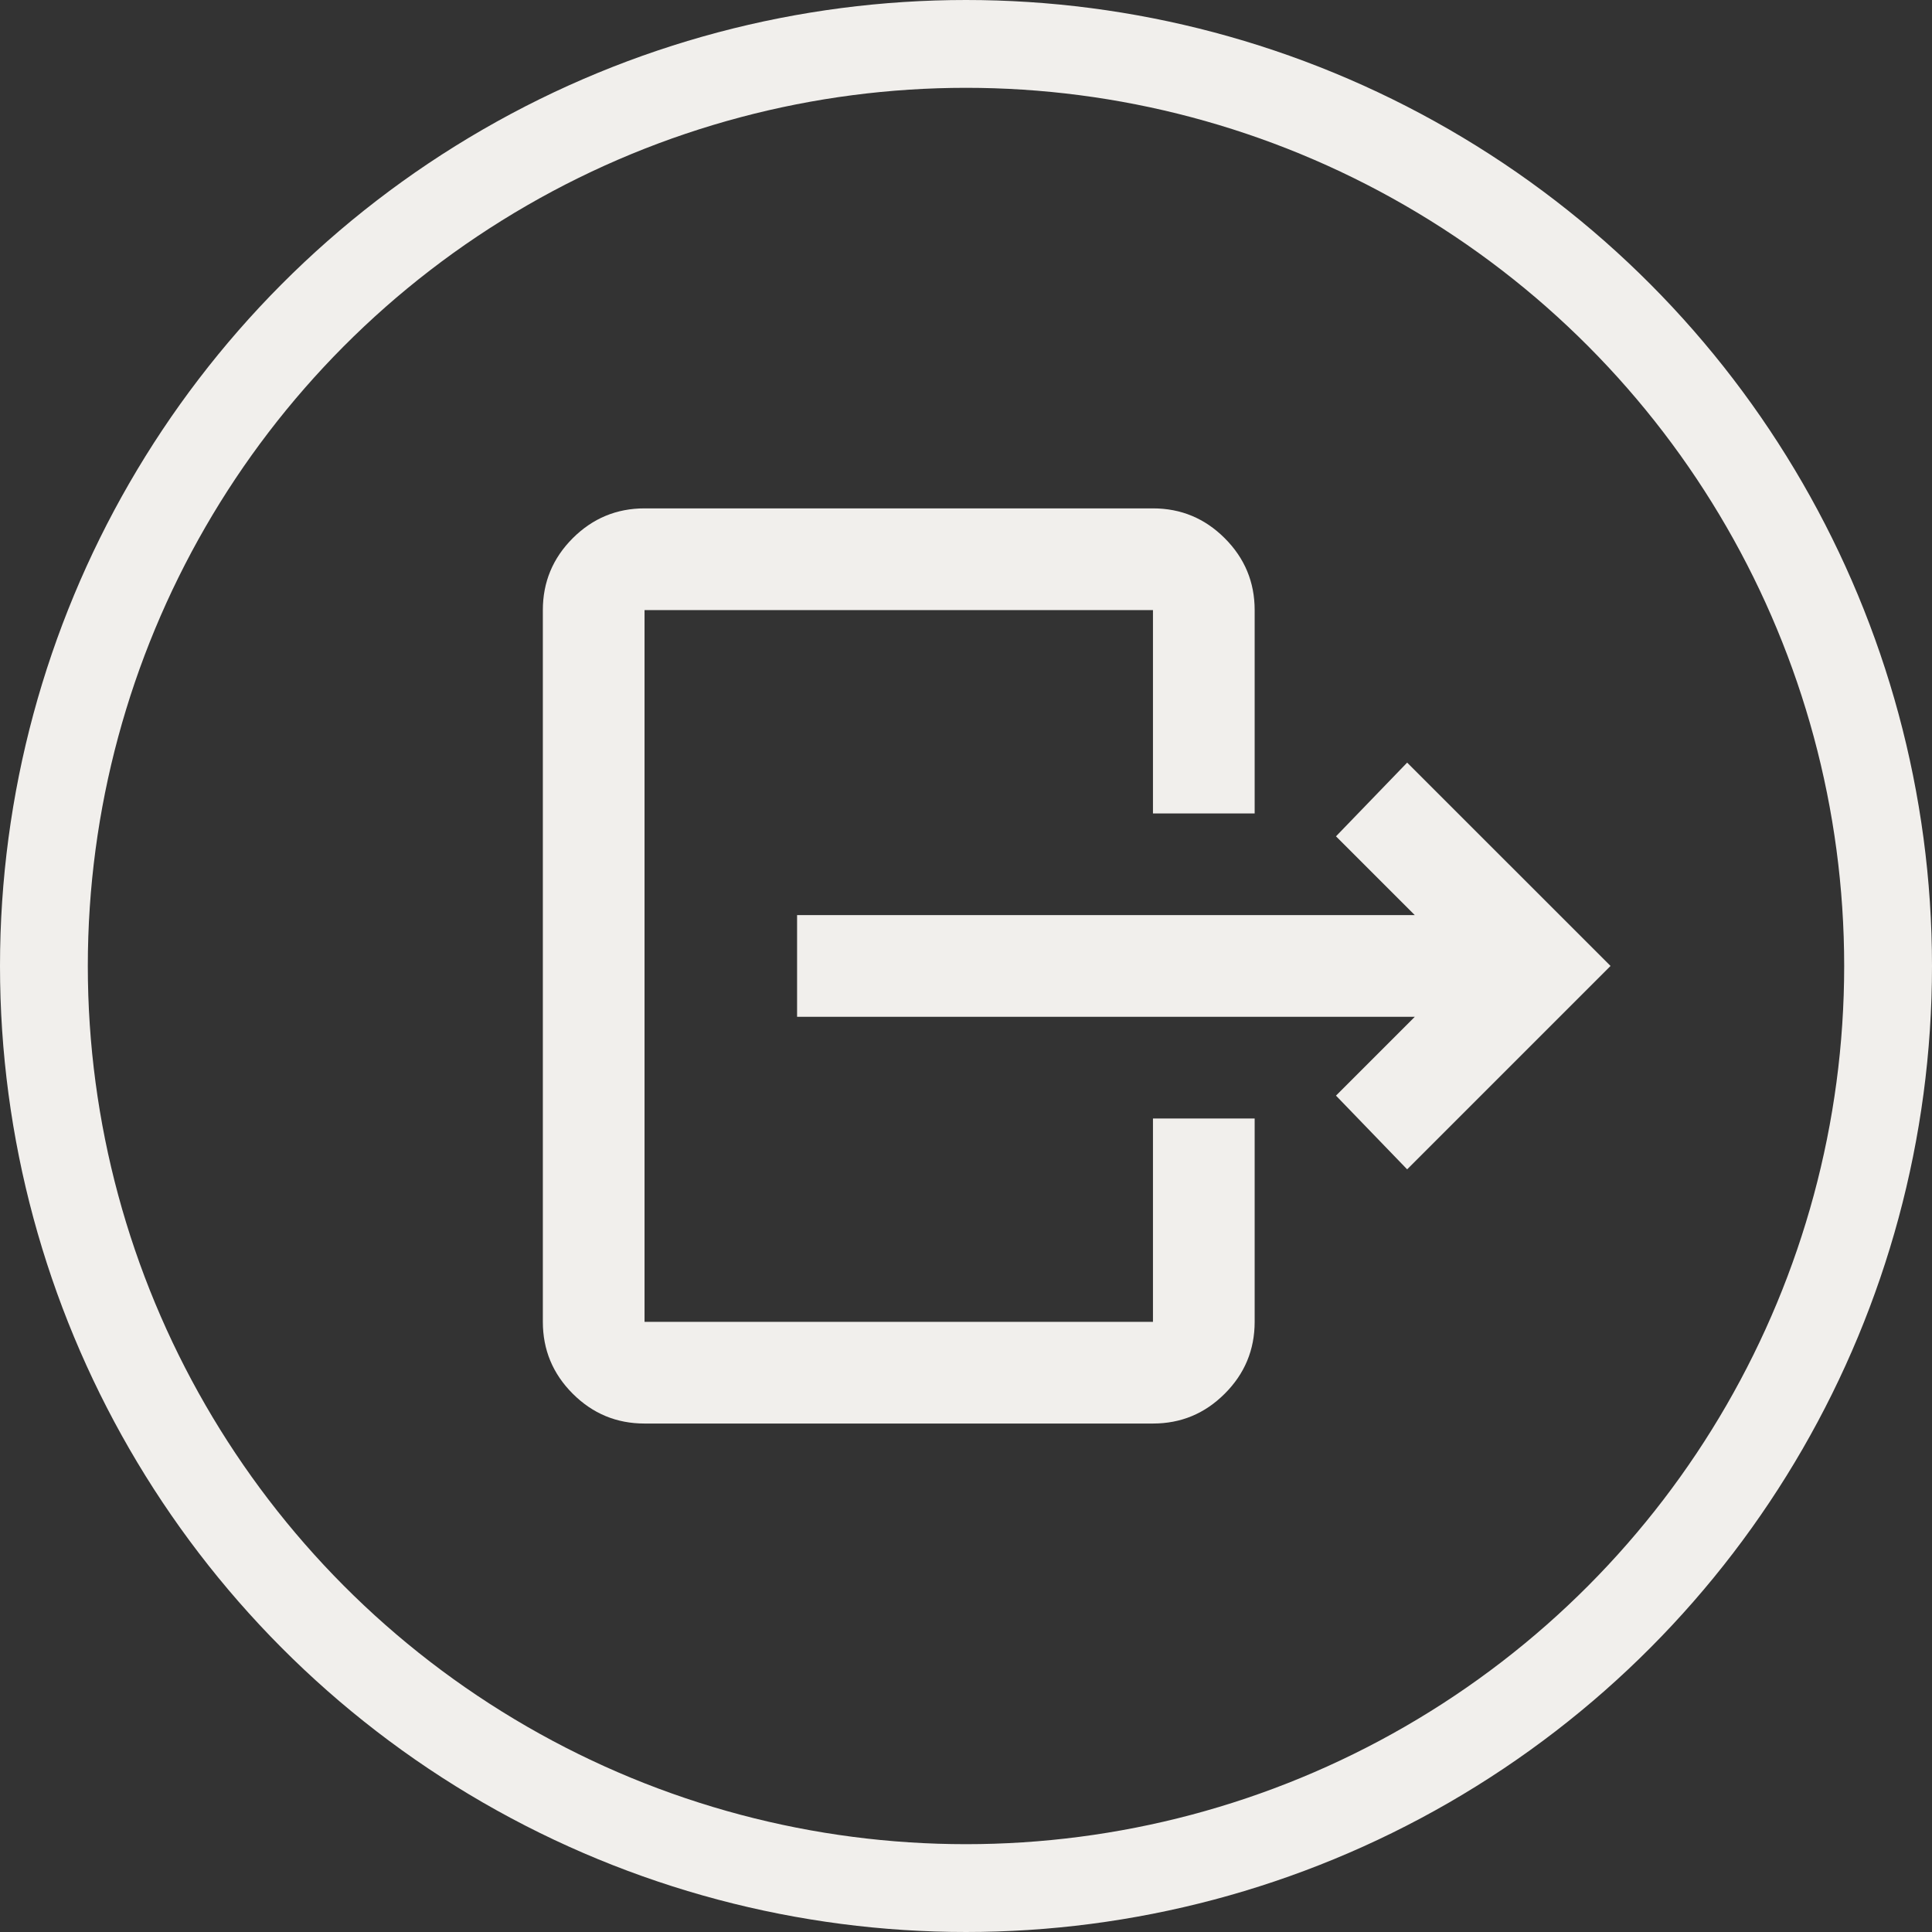 <svg width="44" height="44" viewBox="0 0 44 44" fill="none" xmlns="http://www.w3.org/2000/svg">
<rect x="0" y="0" width="44" height="44" fill="#333333" stroke="none"/>
<circle cx="22" cy="22" r="21" stroke="#F1EFEC" stroke-width="2"/>
<path d="M32.221 23.157H18.153V20.841H32.221L30.426 19.047L32.047 17.368L36.679 21.999L32.047 26.631L30.426 24.952L32.221 23.157ZM26.258 18.526V13.894H14.679V30.104H26.258V25.473H28.574V30.104C28.574 30.741 28.347 31.287 27.893 31.74C27.44 32.194 26.895 32.42 26.258 32.42H14.679C14.042 32.42 13.497 32.194 13.043 31.74C12.59 31.287 12.363 30.741 12.363 30.104V13.894C12.363 13.257 12.59 12.712 13.043 12.258C13.497 11.805 14.042 11.578 14.679 11.578H26.258C26.895 11.578 27.44 11.805 27.893 12.258C28.347 12.712 28.574 13.257 28.574 13.894V18.526H26.258Z" fill="#F1EFEC"/>
</svg>
